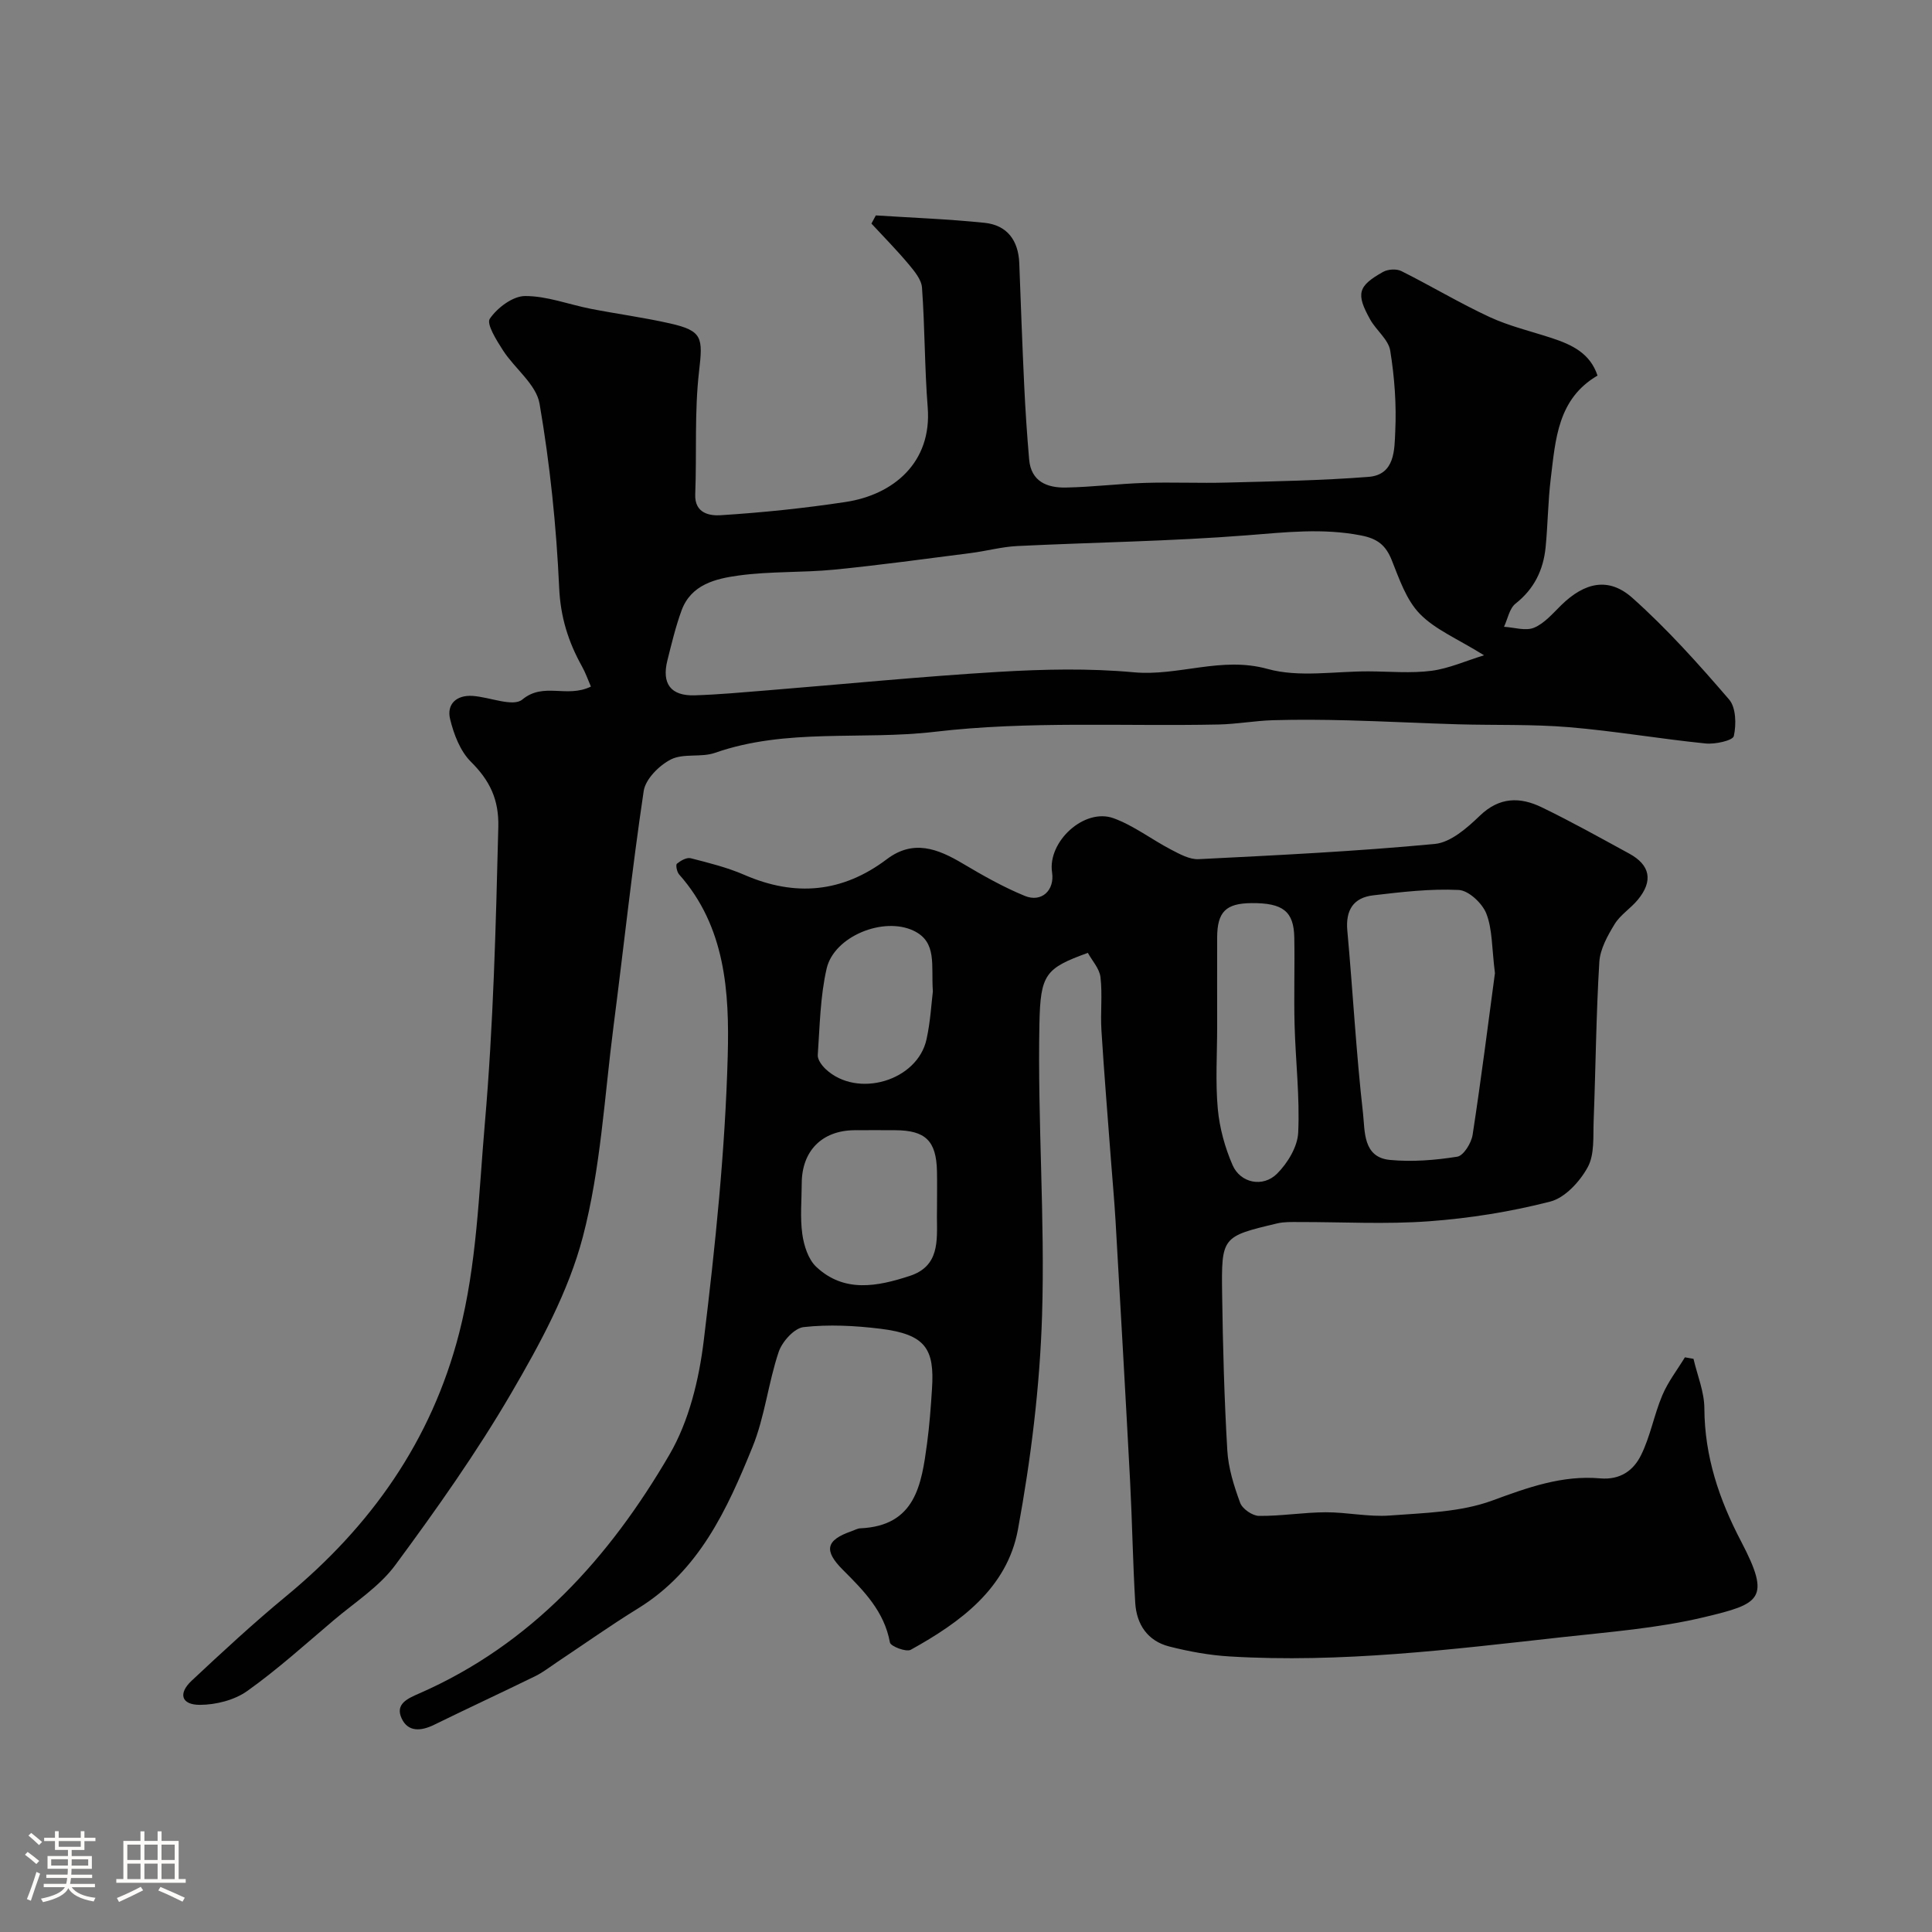 <svg enable-background="new 0 0 400 400" viewBox="0 0 400 400" xmlns="http://www.w3.org/2000/svg"><rect x="0" y="0" width="400" height="400" fill="#808080" stroke="none"/><path d="m5.17 384 .55-.58c.85.61 1.65 1.24 2.4 1.87l-.59.64c-.83-.73-1.62-1.38-2.36-1.93m1.22 9.53-.82-.34c.71-1.76 1.37-3.64 1.98-5.63.24.13.5.25.76.36-.6 1.67-1.24 3.54-1.92 5.61m-.5-13.5.57-.54c.56.44 1.31 1.06 2.26 1.87l-.64.64c-.68-.66-1.41-1.32-2.19-1.97m3.25.46h2.24v-1.36h.77v1.36h4.57v-1.36h.76v1.36h2.28v.69h-2.28v1.84h-2.64v1.26h4.18v2.64h-4.21c0 .45-.02.86-.05 1.21h4.32v.69h-4.38c-.04.34-.1.75-.19 1.22h5.15v.69h-4.82c.87 1.19 2.51 1.92 4.93 2.19-.17.31-.3.57-.37.76-2.77-.49-4.52-1.41-5.26-2.76-.56 1.26-2.3 2.23-5.24 2.9-.12-.24-.26-.48-.43-.72 2.73-.55 4.38-1.34 4.96-2.38h-4.38v-.69h4.65c.1-.38.17-.79.21-1.22h-4.32v-.69h4.4c.03-.34.05-.75.05-1.21h-4.2v-2.64h4.23v-1.26h-2.69v-1.84h-2.24zm1.46 4.46v1.29h3.45c.01-.4.02-.57.01-.53v-.32-.45h-3.46zm1.55-2.59h4.57v-1.19h-4.57zm6.11 2.59h-3.42v.77c-.01.19-.01.37-.02.53h3.44v-1.29z" fill="#fcfbfa"/><path d="m32.63 379.16h.82v1.98h3.54v7.89h1.46v.78h-14.37v-.78h1.46v-7.89h3.54v-1.98h.82v1.98h2.73zm-3.49 11.48.5.73c-1.61.82-3.28 1.63-5 2.41-.13-.27-.28-.55-.44-.82 1.75-.72 3.4-1.49 4.94-2.32m-2.78-5.55h2.73v-3.18h-2.73zm0 3.95h2.73v-3.2h-2.73zm3.54-3.95h2.73v-3.18h-2.73zm0 3.95h2.73v-3.2h-2.73zm7.89 4.68c-1.84-.92-3.51-1.7-5.02-2.32l.45-.73c1.89.8 3.57 1.55 5.04 2.23zm-1.62-11.81h-2.73v3.18h2.73zm-2.73 7.13h2.73v-3.2h-2.73z" fill="#fcfbfa"/><g fill="#010102"><path d="m350.62 281.33c.79 3.42 2.24 6.83 2.25 10.25.05 9.96 3.05 18.86 7.62 27.58 6.26 11.95 3.91 12.89-7.63 15.65-9.65 2.31-19.7 3.07-29.61 4.17-22.81 2.53-45.63 5.36-68.66 3.97-4.2-.25-8.42-1.02-12.5-2.06-4.47-1.13-6.78-4.56-7.05-9.02-.5-8.42-.63-16.86-1.07-25.29-.95-17.95-1.98-35.9-3.01-53.85-.25-4.27-.65-8.54-.97-12.81-.66-8.86-1.4-17.73-1.95-26.6-.23-3.66.23-7.39-.2-11.02-.21-1.77-1.72-3.39-2.61-5.02-8.79 3.19-9.83 4.4-10.03 14.72-.4 20.09 1.17 40.22.55 60.29-.46 14.85-2.31 29.78-5 44.4-2.24 12.15-11.92 19.19-22.19 24.88-.94.52-4.17-.72-4.31-1.51-1.17-6.45-5.42-10.72-9.74-15.04-4.02-4.02-3.51-6.16 1.79-8 .61-.21 1.22-.58 1.84-.6 11.42-.52 12.65-9.06 13.8-17.58.5-3.74.78-7.52 1.02-11.3.54-8.26-1.29-11.28-10.7-12.44-5.25-.64-10.65-.92-15.87-.34-1.95.21-4.47 3.02-5.18 5.16-2.16 6.44-2.87 13.41-5.41 19.66-5.25 12.91-11.04 25.64-23.72 33.44-5.68 3.5-11.13 7.37-16.69 11.07-1.49.99-2.92 2.12-4.51 2.91-6.98 3.42-14.03 6.68-21 10.1-2.69 1.32-5.39 1.55-6.72-1.31-1.4-3.01 1.24-4.13 3.61-5.17 23.27-10.17 39.41-28.14 51.83-49.45 4.05-6.94 6.13-15.56 7.11-23.66 2.38-19.57 4.43-39.27 4.96-58.96.35-13.07-.45-26.69-10.07-37.51-.46-.52-.74-1.98-.45-2.22.77-.63 2.02-1.35 2.86-1.13 3.76.96 7.58 1.91 11.12 3.45 10.52 4.57 20.3 3.68 29.49-3.26 5.48-4.14 10.54-2.16 15.69.9 4.16 2.47 8.41 4.88 12.87 6.71 3.49 1.43 6.2-1.19 5.64-4.86-.97-6.37 6.68-13.43 12.74-11.22 4.2 1.53 7.89 4.41 11.91 6.5 1.78.93 3.84 2.07 5.71 1.97 16.31-.82 32.63-1.61 48.88-3.15 3.29-.31 6.7-3.32 9.32-5.84 4.05-3.91 8.32-3.92 12.79-1.76 6.15 2.97 12.13 6.32 18.13 9.59 4.38 2.38 5.01 5.68 1.78 9.58-1.48 1.79-3.62 3.11-4.8 5.05-1.46 2.39-3 5.16-3.16 7.85-.66 10.91-.75 21.86-1.17 32.79-.13 3.27.22 7.01-1.23 9.67-1.63 2.98-4.71 6.34-7.78 7.12-8.17 2.1-16.63 3.45-25.05 4.07-8.95.66-17.99.14-26.99.16-1.49 0-3.03-.06-4.46.28-11.46 2.72-11.58 2.75-11.41 14.7.15 10.77.44 21.54 1.07 32.29.21 3.67 1.38 7.38 2.66 10.86.46 1.26 2.54 2.69 3.89 2.71 4.6.05 9.2-.73 13.8-.75 4.43-.02 8.91 1 13.3.67 7.13-.54 14.63-.68 21.19-3.09 7.37-2.71 14.49-5.29 22.34-4.6 4.2.37 6.92-1.66 8.46-4.77 1.95-3.91 2.71-8.39 4.43-12.44 1.17-2.78 3.09-5.25 4.67-7.85.6.1 1.19.21 1.78.31zm-41.11-79.85c-.66-5.27-.51-9.08-1.78-12.33-.83-2.13-3.66-4.79-5.71-4.89-5.88-.29-11.84.42-17.72 1.11-4.08.48-5.74 3.05-5.35 7.31 1.15 12.61 1.82 25.27 3.25 37.85.41 3.62-.06 9.08 5.56 9.62 4.6.44 9.37.06 13.95-.67 1.31-.21 2.92-2.83 3.18-4.53 1.79-11.65 3.26-23.34 4.62-33.47zm-57.51 11.11c0 5.66-.38 11.36.13 16.97.36 3.96 1.47 8 3.06 11.66 1.62 3.73 6.29 4.7 9.22 1.77 2.18-2.18 4.24-5.57 4.37-8.52.34-7.4-.55-14.84-.75-22.28-.16-6.01.05-12.03-.06-18.05-.09-5.46-2.35-7.21-8.85-7.16-5.31.04-7.1 1.8-7.12 7.11-.02 6.18 0 12.34 0 18.5zm-58 36.89c0-2.33.04-4.67-.01-7-.14-6.28-2.37-8.46-8.65-8.48-2.83-.01-5.66-.03-8.5 0-6.69.08-10.84 4.31-10.85 11.03-.01 3.5-.36 7.05.12 10.48.33 2.38 1.23 5.22 2.89 6.78 5.79 5.43 12.64 4.07 19.34 1.88 6.18-2.01 5.67-7.25 5.64-12.2.02-.83.02-1.66.02-2.49zm-.86-44.22c-.39-5.44.94-10.19-3.96-12.55-6.25-3.01-16.49 1.14-18.03 7.81-1.34 5.81-1.42 11.92-1.84 17.91-.07.94.85 2.18 1.64 2.92 6.53 6.13 19.04 2.45 20.89-6.23.8-3.66 1-7.44 1.3-9.86z"/><path d="m122.34 142.15c-.61-1.4-1.11-2.87-1.86-4.2-2.82-5.07-4.44-10.19-4.71-16.26-.58-12.75-1.9-25.53-4.06-38.11-.68-3.99-5.13-7.26-7.57-11.04-1.32-2.05-3.47-5.47-2.73-6.55 1.54-2.26 4.75-4.69 7.29-4.7 4.54-.02 9.08 1.76 13.64 2.65 5.43 1.06 10.93 1.79 16.33 3.01 6.83 1.54 6.87 2.95 6.06 9.96-.97 8.4-.46 16.95-.79 25.43-.16 4.03 3.12 4.47 5.28 4.33 8.64-.55 17.28-1.44 25.85-2.74 9.88-1.49 17.91-8.16 17-19.6-.65-8.24-.58-16.53-1.18-24.78-.12-1.69-1.59-3.43-2.78-4.86-2.44-2.91-5.11-5.62-7.69-8.4.3-.56.6-1.13.91-1.69 7.5.48 15.02.76 22.5 1.53 4.69.48 7.02 3.65 7.2 8.37.32 8.43.62 16.87 1.02 25.3.24 5.1.58 10.21 1.02 15.3.39 4.64 3.77 5.92 7.63 5.84 5.43-.1 10.86-.79 16.29-.96 5.69-.18 11.4.09 17.1-.07 9.76-.26 19.53-.42 29.26-1.18 5.49-.43 5.35-5.66 5.52-9.39.27-5.57-.15-11.25-1.04-16.75-.38-2.31-2.9-4.2-4.15-6.44-2.98-5.35-2.56-6.92 2.68-9.86 1-.56 2.77-.67 3.77-.17 6.14 3.07 12.04 6.62 18.26 9.51 4.1 1.9 8.59 2.95 12.91 4.37 4.12 1.36 7.91 3.11 9.45 7.76-8.26 4.82-8.69 13.23-9.68 21.3-.58 4.73-.6 9.52-1.07 14.27-.47 4.68-2.36 8.6-6.22 11.64-1.27 1-1.62 3.16-2.39 4.8 2.1.12 4.47.92 6.22.19 2.16-.9 3.89-2.97 5.65-4.69 4.82-4.7 9.79-5.87 14.72-1.47 7.2 6.42 13.7 13.69 20.01 21.02 1.44 1.67 1.51 5.18.98 7.57-.2.93-3.86 1.74-5.83 1.54-9.43-.95-18.81-2.58-28.25-3.37-7.63-.64-15.34-.38-23.01-.6-7.6-.22-15.2-.62-22.8-.82-5.16-.13-10.33-.18-15.49-.03-3.77.11-7.53.81-11.31.89-19.6.41-39.37-.77-58.74 1.51-15.15 1.78-30.71-.82-45.52 4.36-2.86 1-6.51.05-9.11 1.36-2.43 1.23-5.27 4.07-5.64 6.54-2.42 16.19-4.15 32.49-6.25 48.73-1.88 14.57-2.65 29.46-6.35 43.58-2.96 11.29-8.82 22.07-14.77 32.27-7.21 12.37-15.54 24.14-24.05 35.67-3.32 4.5-8.4 7.73-12.77 11.44-5.89 4.99-11.63 10.19-17.9 14.65-2.64 1.88-6.47 2.85-9.77 2.86-3.87.02-4.58-2.33-1.73-5 6.38-5.97 12.81-11.93 19.55-17.49 17.57-14.5 30.1-32.2 35.83-54.46 3.67-14.26 4.06-28.83 5.32-43.4 1.77-20.47 2.28-40.91 2.79-61.4.14-5.7-1.76-9.62-5.68-13.51-2.21-2.2-3.54-5.69-4.3-8.83-.76-3.12 1.35-5.02 4.65-4.8 3.53.23 8.36 2.34 10.29.76 4.45-3.69 9.16-.24 14.21-2.69zm184.92-6.48c-5.47-3.41-10.11-5.3-13.31-8.59-2.8-2.88-4.25-7.22-5.81-11.12-1.24-3.09-2.95-4.44-6.34-5.1-7.96-1.56-15.7-.65-23.65-.03-15.8 1.24-31.69 1.45-47.53 2.22-3.24.16-6.44 1.05-9.68 1.46-9.41 1.2-18.81 2.5-28.24 3.43-6.56.64-13.23.32-19.74 1.21-4.75.65-9.88 1.83-11.86 7.26-1.22 3.34-2.05 6.84-2.92 10.3-1.22 4.86.7 7.41 5.69 7.25 4.93-.16 9.86-.61 14.78-1.01 16.05-1.3 32.08-2.89 48.15-3.85 9.29-.55 18.7-.76 27.94.09 9.29.85 18.12-3.36 27.71-.69 6.53 1.81 13.95.46 20.97.5 4.33.02 8.71.43 12.97-.12 3.62-.48 7.12-2.07 10.87-3.21z"/></g></svg>